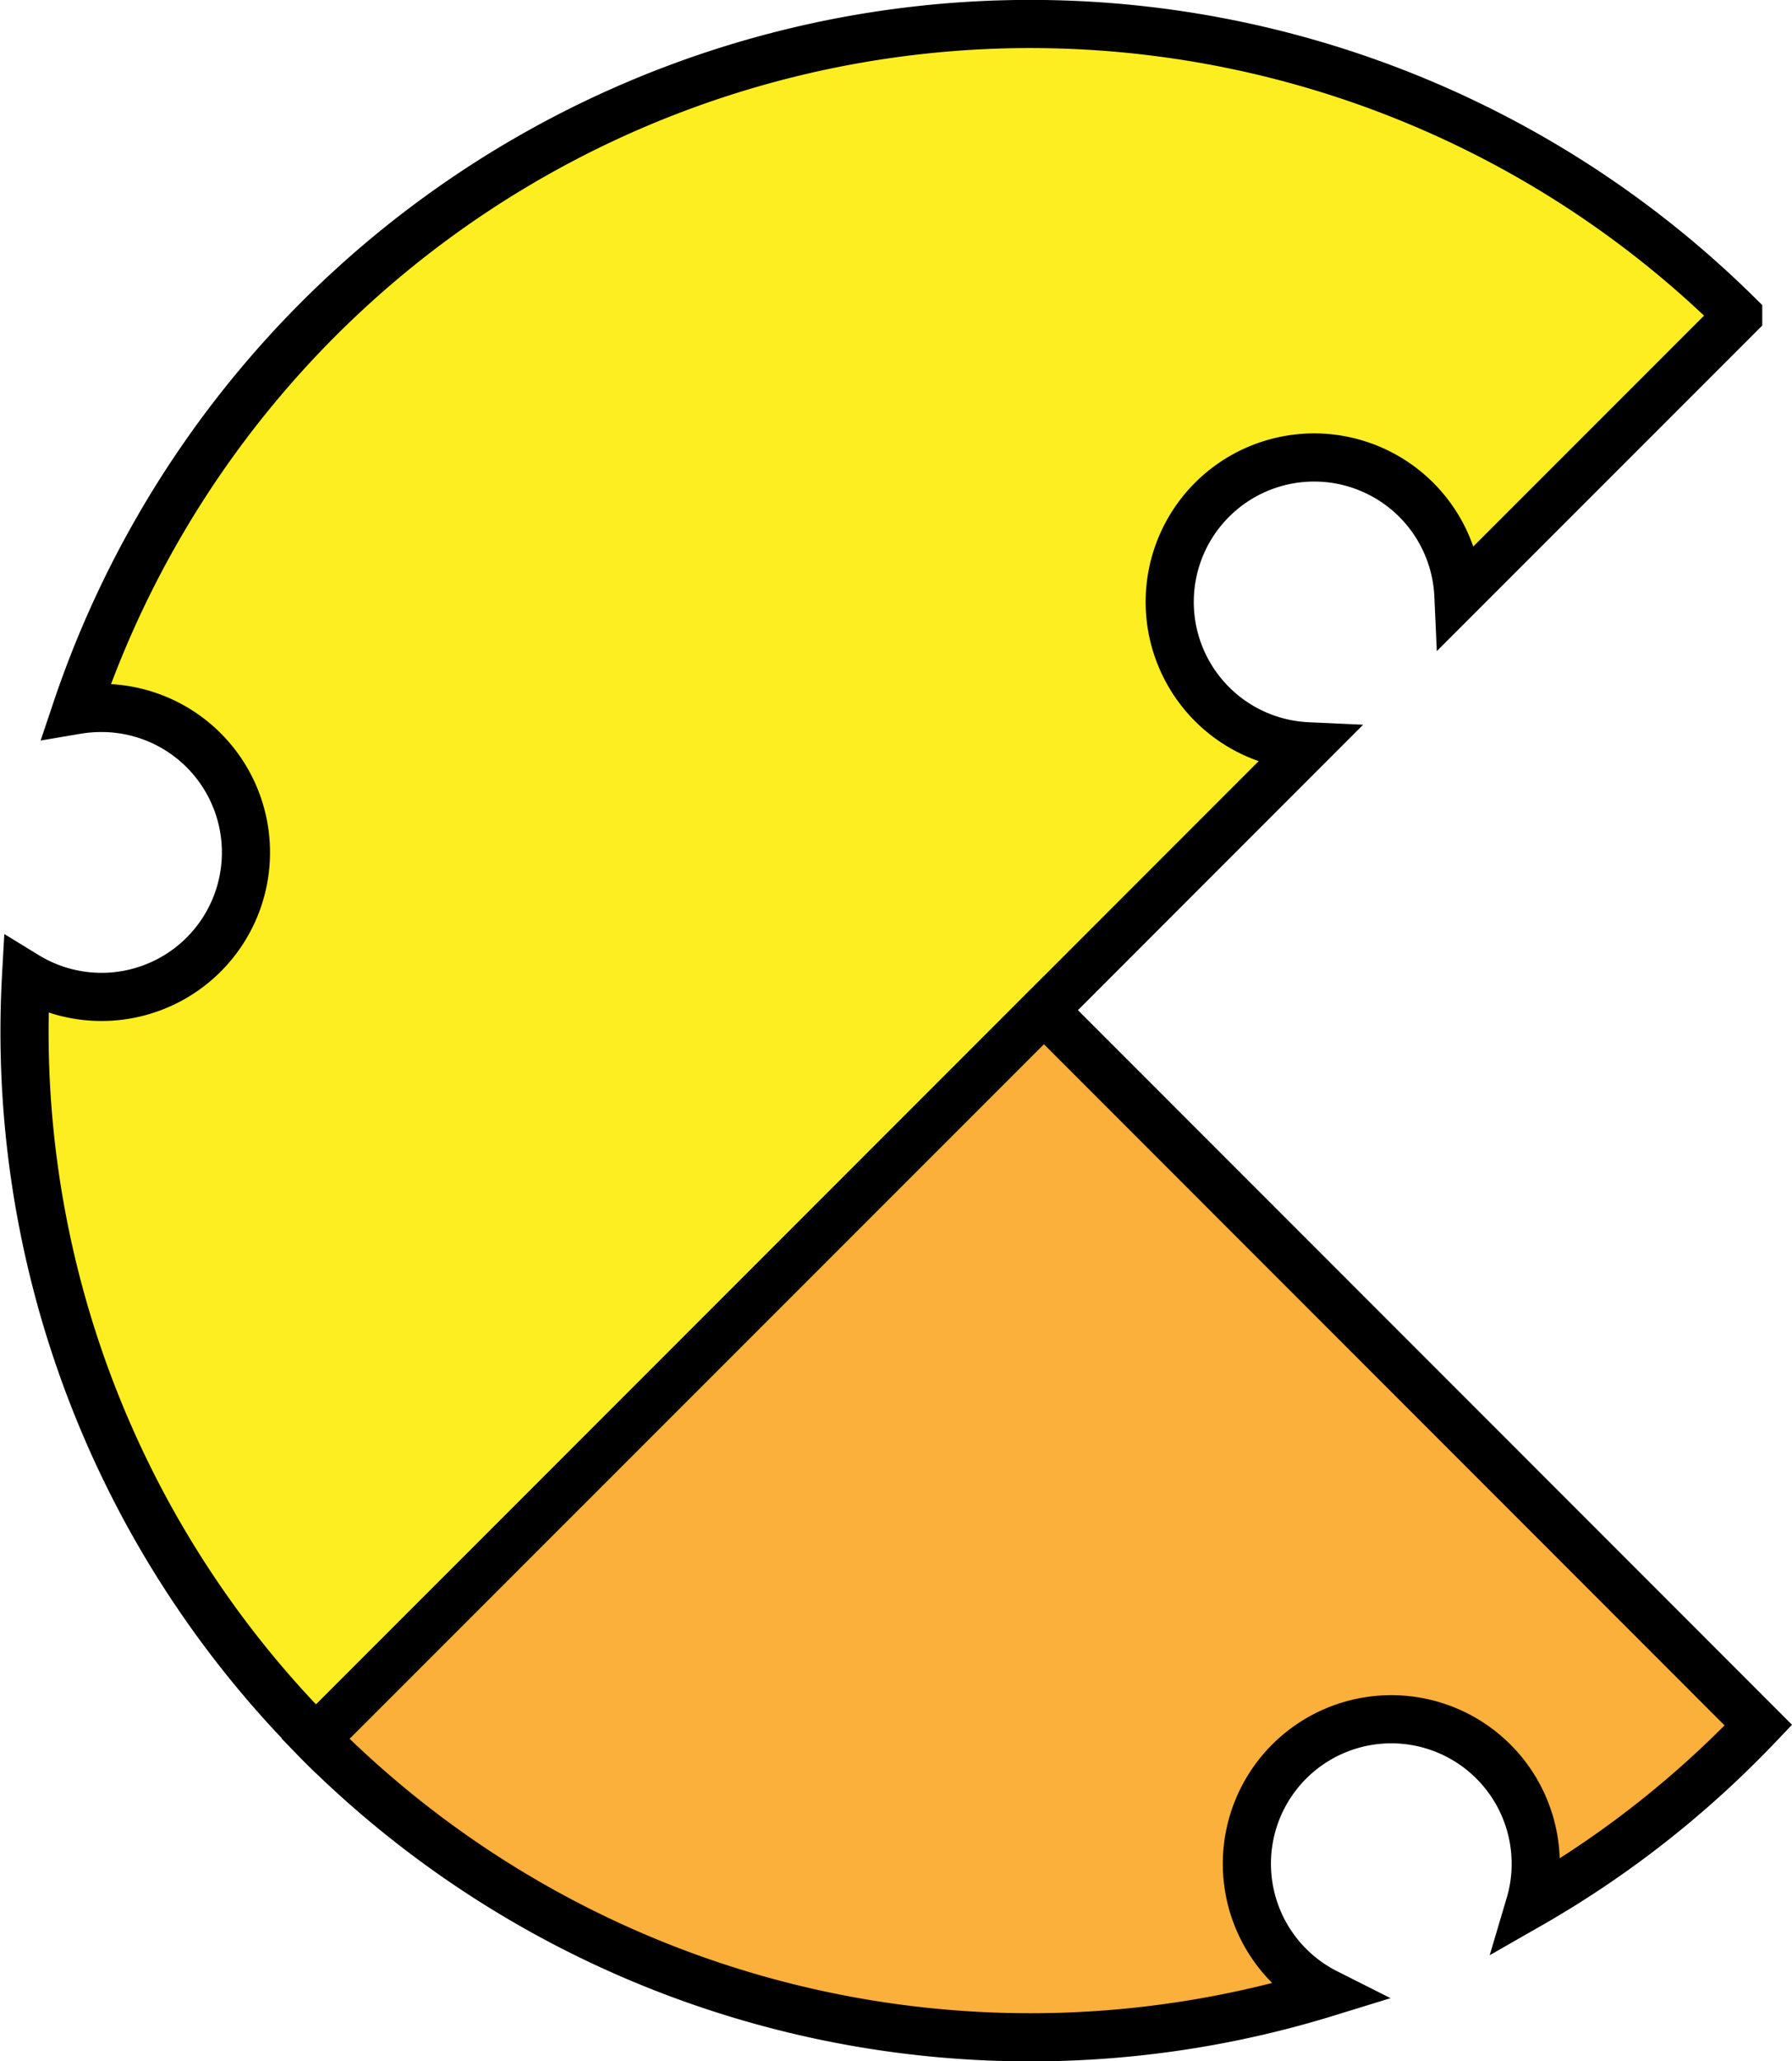 <svg xmlns="http://www.w3.org/2000/svg" viewBox="0 0 186.13 213.99"><defs><style>.cls-1{fill:#fcee21;}.cls-1,.cls-2{stroke:#000;stroke-miterlimit:10;stroke-width:5px;}.cls-2{fill:#fbb03b;}</style></defs><title>Asset 38</title><g id="Layer_2" data-name="Layer 2"><g id="Layer_1-2" data-name="Layer 1"><path class="cls-1" d="M180.54,32.76,151.48,61.82a15,15,0,1,0-15.67,15.66l-103,103.05a104.18,104.18,0,0,1-30.1-79.24A15,15,0,1,0,10.5,73.5a15.67,15.67,0,0,0-2.58.22,104.54,104.54,0,0,1,172.62-41Z"/><path class="cls-2" d="M182.64,179.11c-.57.6-1.15,1.19-1.74,1.78a103.85,103.85,0,0,1-22,16.84,14.77,14.77,0,0,0,.61-4.23,15,15,0,1,0-21.75,13.39,104.47,104.47,0,0,1-104.64-26l-.35-.36,75.66-75.65Z"/></g></g></svg>